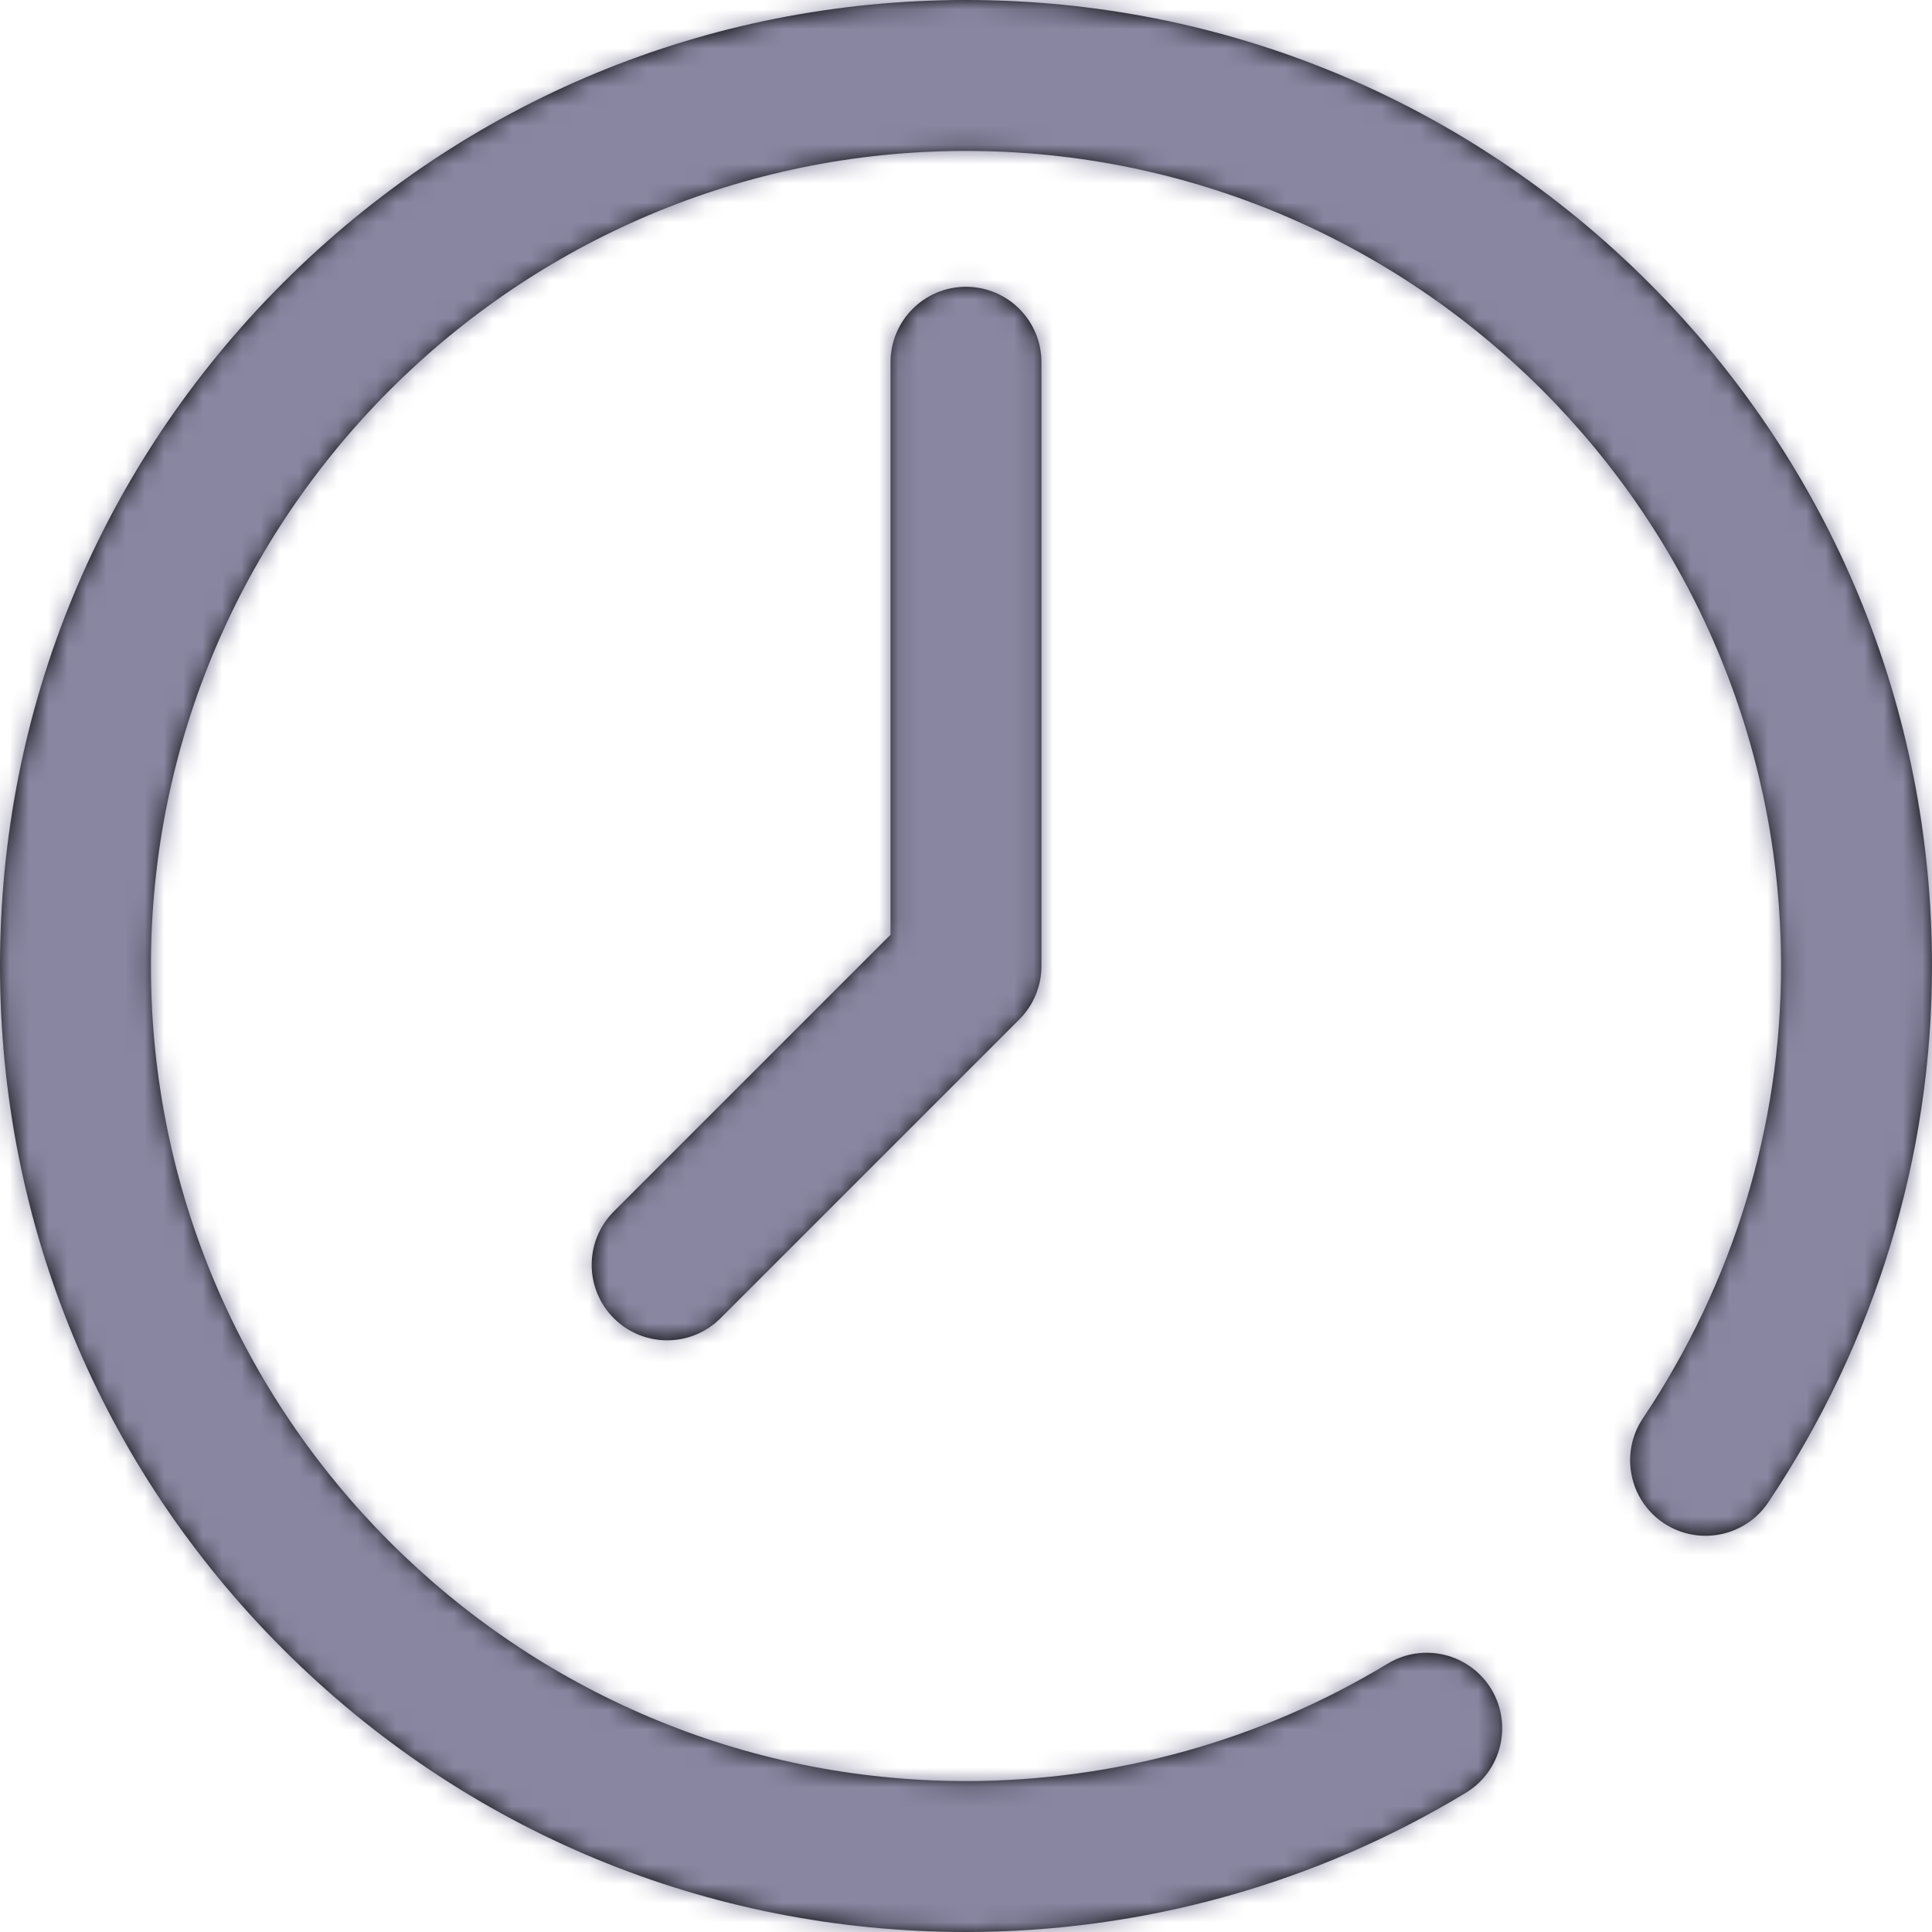 <?xml version="1.0" encoding="UTF-8"?>
<svg width="100px" height="100px" viewBox="0 0 100 100" version="1.1" xmlns="http://www.w3.org/2000/svg" xmlns:xlink="http://www.w3.org/1999/xlink">
    <!-- Generator: Sketch 51.3 (57544) - http://www.bohemiancoding.com/sketch -->
    <title>icon/time</title>
    <desc>Created with Sketch.</desc>
    <defs>
        <path d="M85.355,14.645 C94.799,24.088 100,36.645 100,50 C100,59.869 97.071,69.468 91.529,77.757 C90.329,79.55 87.904,80.032 86.11,78.833 C84.317,77.634 83.835,75.208 85.034,73.415 C89.714,66.415 92.188,58.318 92.188,50 C92.188,26.738 73.262,7.812 50,7.812 C26.738,7.812 7.812,26.738 7.812,50 C7.812,73.262 26.738,92.188 50,92.188 C57.716,92.188 65.262,90.087 71.824,86.112 C73.669,84.994 76.071,85.584 77.189,87.429 C78.306,89.275 77.717,91.677 75.871,92.794 C68.089,97.508 59.143,100 50,100 C36.645,100 24.088,94.799 14.645,85.355 C5.201,75.912 0,63.355 0,50 C0,36.645 5.201,24.088 14.645,14.645 C24.088,5.201 36.645,0 50,0 C63.355,0 75.912,5.201 85.355,14.645 Z M50,14.844 C52.157,14.844 53.906,16.593 53.906,18.75 L53.906,50 C53.906,51.036 53.495,52.03 52.762,52.762 L37.294,68.23 C36.531,68.993 35.532,69.374 34.532,69.374 C33.532,69.374 32.533,68.993 31.77,68.23 C30.244,66.704 30.244,64.231 31.77,62.706 L46.094,48.382 L46.094,18.75 C46.094,16.593 47.843,14.844 50,14.844 Z" id="path-1"></path>
    </defs>
    <g id="icon/time" stroke="none" stroke-width="1" fill="none" fill-rule="evenodd">
        <mask id="mask-2" fill="white">
            <use xlink:href="#path-1"></use>
        </mask>
        <use id="Mask" fill="#000000" fill-rule="nonzero" xlink:href="#path-1"></use>
        <g id="color/text_note" mask="url(#mask-2)" fill="#8886A0" fill-rule="nonzero">
            <rect id="base-color" x="0" y="0" width="100" height="100"></rect>
        </g>
    </g>
</svg>